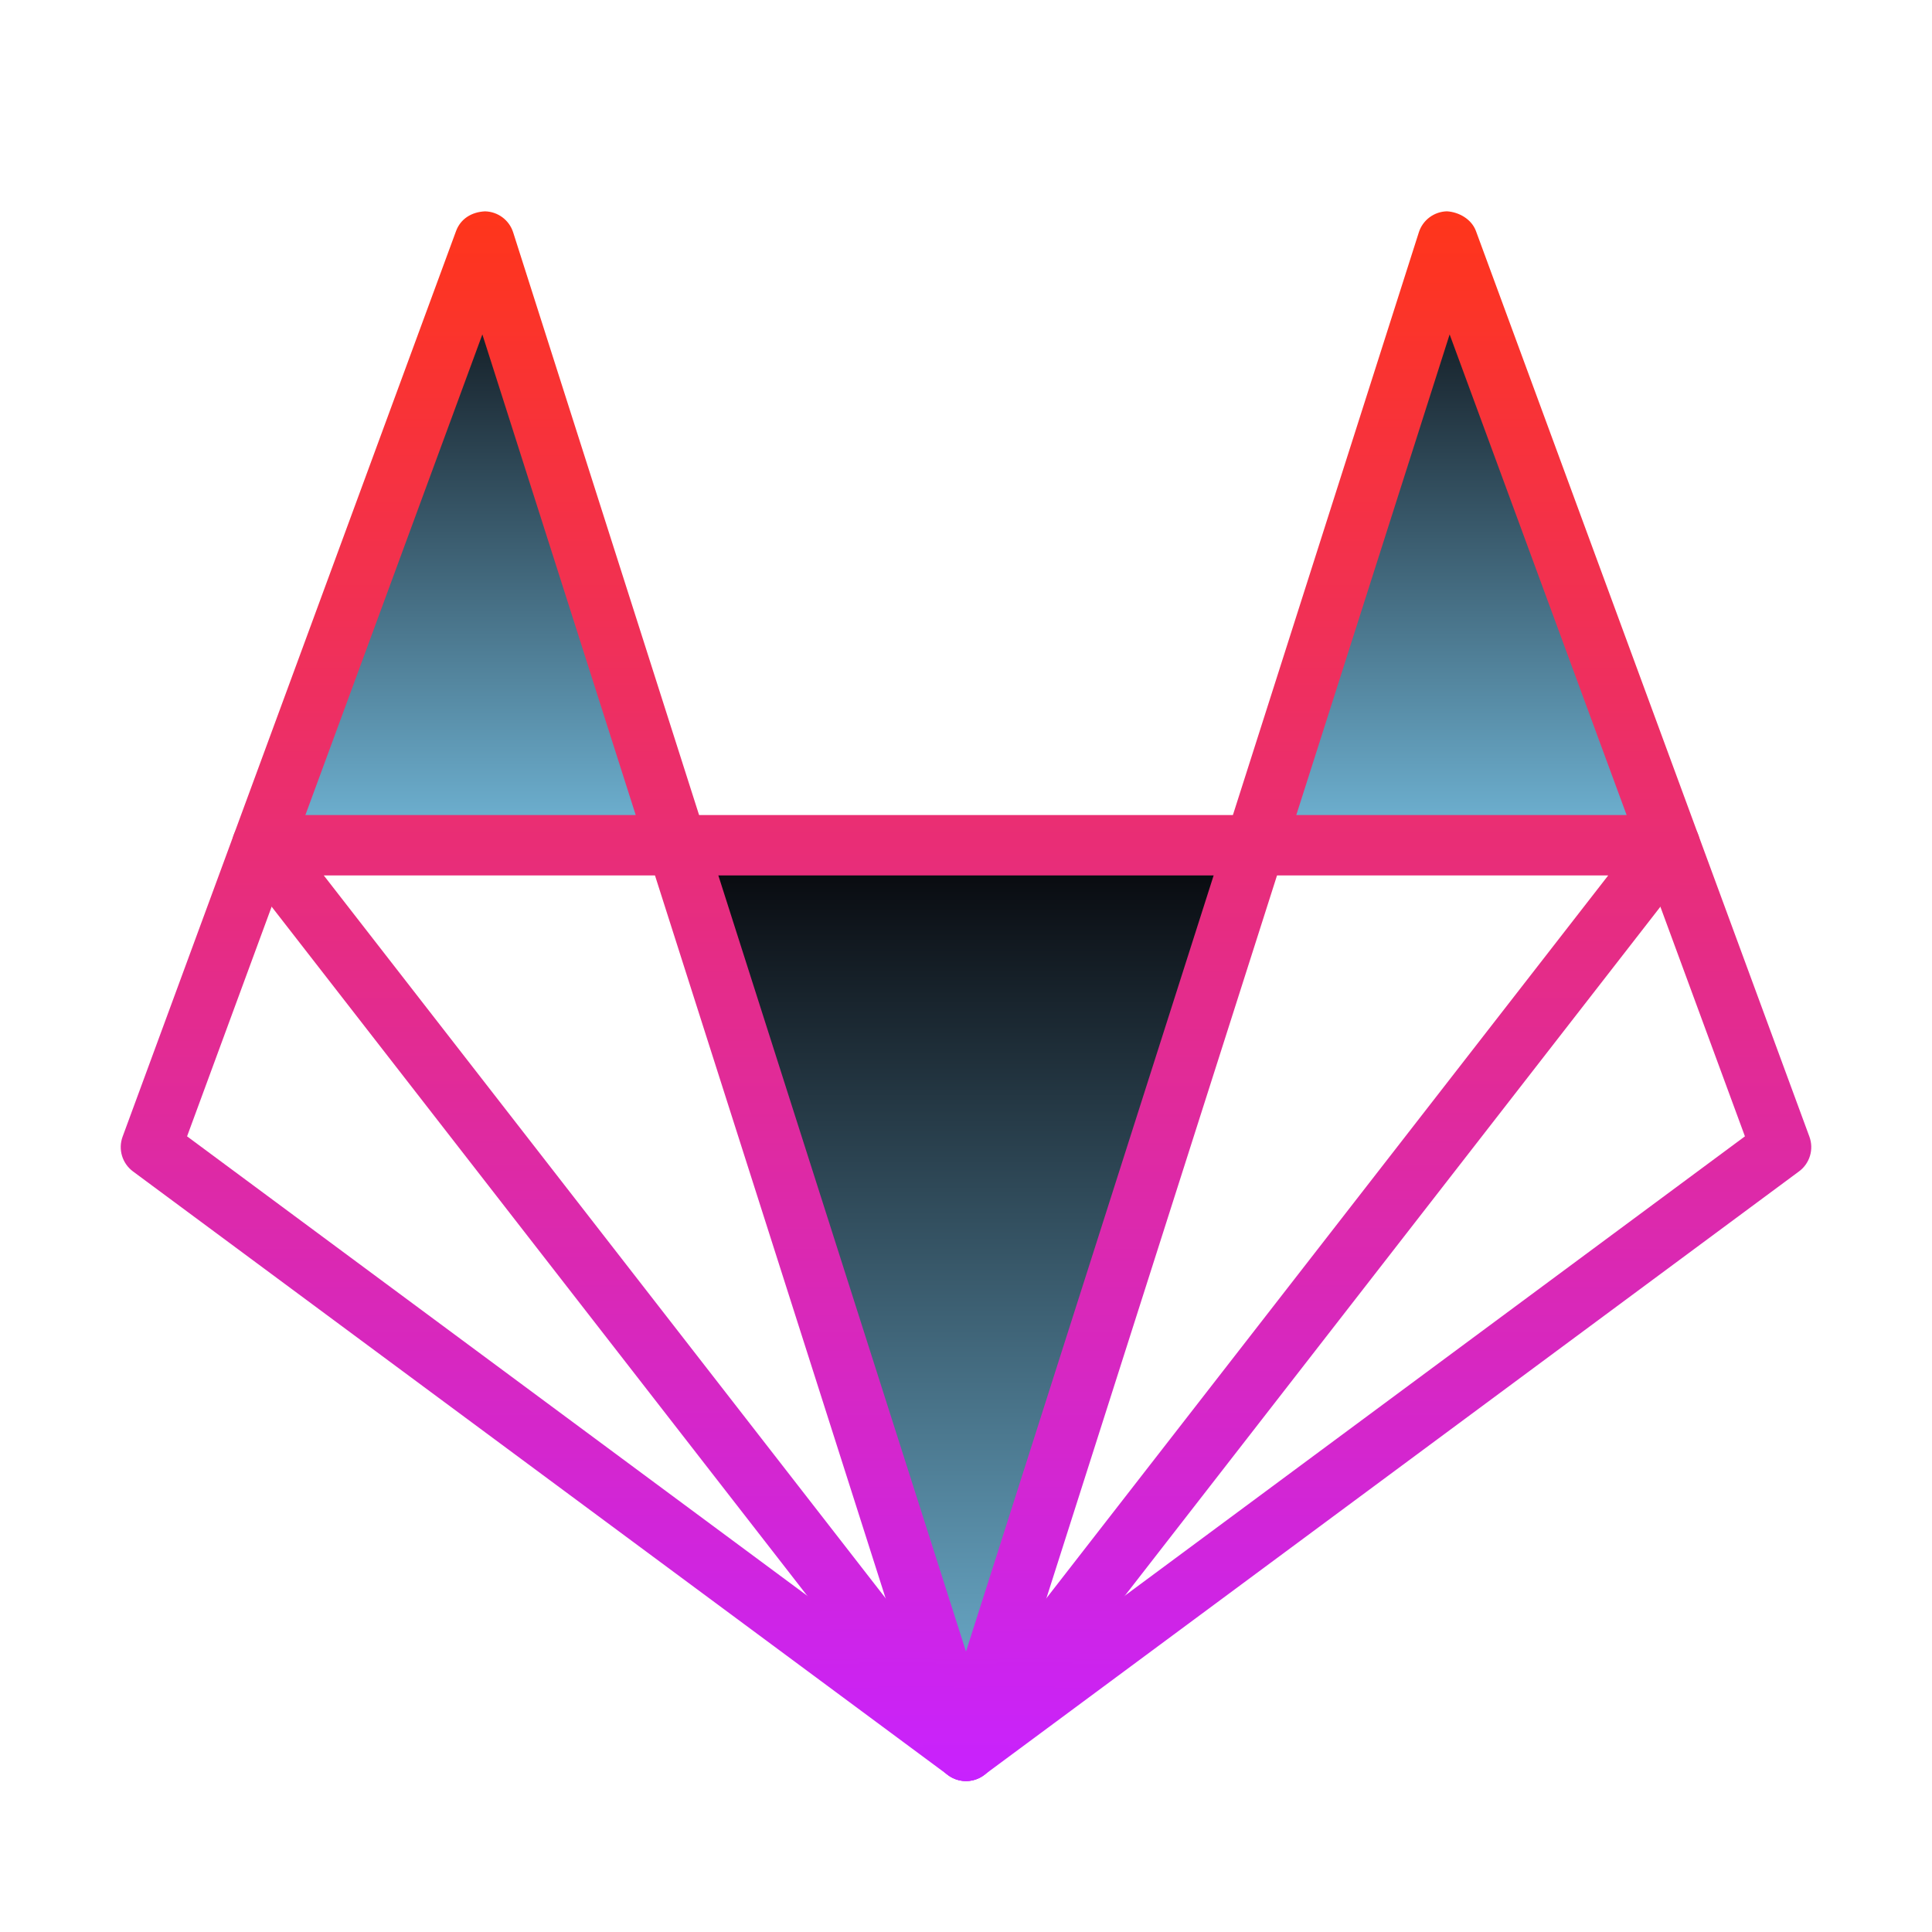 <svg xmlns="http://www.w3.org/2000/svg" xmlns:xlink="http://www.w3.org/1999/xlink" viewBox="0,0,256,256" width="64px" height="64px" fill-rule="nonzero"><defs><linearGradient x1="15.555" y1="8" x2="15.555" y2="28" gradientUnits="userSpaceOnUse" id="color-1"><stop offset="0" stop-color="#06060a"></stop><stop offset="1" stop-color="#71b6d7"></stop></linearGradient><linearGradient x1="48.445" y1="8" x2="48.445" y2="28" gradientUnits="userSpaceOnUse" id="color-2"><stop offset="0" stop-color="#06060a"></stop><stop offset="1" stop-color="#71b6d7"></stop></linearGradient><linearGradient x1="32" y1="28" x2="32" y2="58" gradientUnits="userSpaceOnUse" id="color-3"><stop offset="0" stop-color="#06060a"></stop><stop offset="1" stop-color="#71b6d7"></stop></linearGradient><linearGradient x1="18.5" y1="7" x2="18.5" y2="59.236" gradientUnits="userSpaceOnUse" id="color-4"><stop offset="0" stop-color="#ff351a"></stop><stop offset="1" stop-color="#c822ff"></stop></linearGradient><linearGradient x1="45.5" y1="7" x2="45.5" y2="59.236" gradientUnits="userSpaceOnUse" id="color-5"><stop offset="0" stop-color="#ff351a"></stop><stop offset="1" stop-color="#c822ff"></stop></linearGradient><linearGradient x1="32" y1="6.954" x2="32" y2="59.189" gradientUnits="userSpaceOnUse" id="color-6"><stop offset="0" stop-color="#ff351a"></stop><stop offset="1" stop-color="#c822ff"></stop></linearGradient></defs><g fill="none" fill-rule="nonzero" stroke="none" stroke-width="1" stroke-linecap="butt" stroke-linejoin="miter" stroke-miterlimit="10" stroke-dasharray="" stroke-dashoffset="0" font-family="none" font-weight="none" font-size="none" text-anchor="none" style="mix-blend-mode: normal"><g transform="scale(4,4)"><path d="M16.045,8l-7.363,20h13.745z" fill="url(#color-1)"></path><path d="M47.955,8l-6.382,20h13.745z" fill="url(#color-2)"></path><path d="M22.427,28l9.573,30l9.573,-30z" fill="url(#color-3)"></path><path d="M32,59c-0.209,0 -0.419,-0.065 -0.596,-0.196l-27,-20c-0.356,-0.265 -0.496,-0.732 -0.343,-1.149l11.046,-30c0.147,-0.399 0.504,-0.632 0.96,-0.654c0.428,0.01 0.802,0.289 0.932,0.696l15.954,50c0.132,0.413 -0.019,0.864 -0.371,1.117c-0.174,0.124 -0.378,0.186 -0.582,0.186zM6.197,37.643l23.908,17.71l-14.126,-44.275z" fill="url(#color-4)"></path><path d="M32,59c-0.204,0 -0.408,-0.063 -0.582,-0.187c-0.353,-0.253 -0.503,-0.704 -0.371,-1.117l15.954,-50c0.13,-0.407 0.504,-0.686 0.932,-0.696c0.391,0.024 0.813,0.255 0.96,0.654l11.046,30c0.153,0.417 0.014,0.885 -0.343,1.149l-27,20c-0.177,0.132 -0.387,0.197 -0.596,0.197zM48.021,11.078l-14.126,44.275l23.908,-17.71z" fill="url(#color-5)"></path><path d="M32,59c-0.309,0 -0.601,-0.143 -0.789,-0.387l-23.318,-30c-0.234,-0.301 -0.277,-0.71 -0.109,-1.053c0.168,-0.343 0.516,-0.56 0.898,-0.56h46.637c0.382,0 0.73,0.218 0.898,0.561c0.168,0.343 0.125,0.752 -0.109,1.053l-23.318,30c-0.189,0.243 -0.481,0.386 -0.79,0.386zM10.726,29l21.274,27.37l21.274,-27.37z" fill="url(#color-6)"></path></g></g></svg>